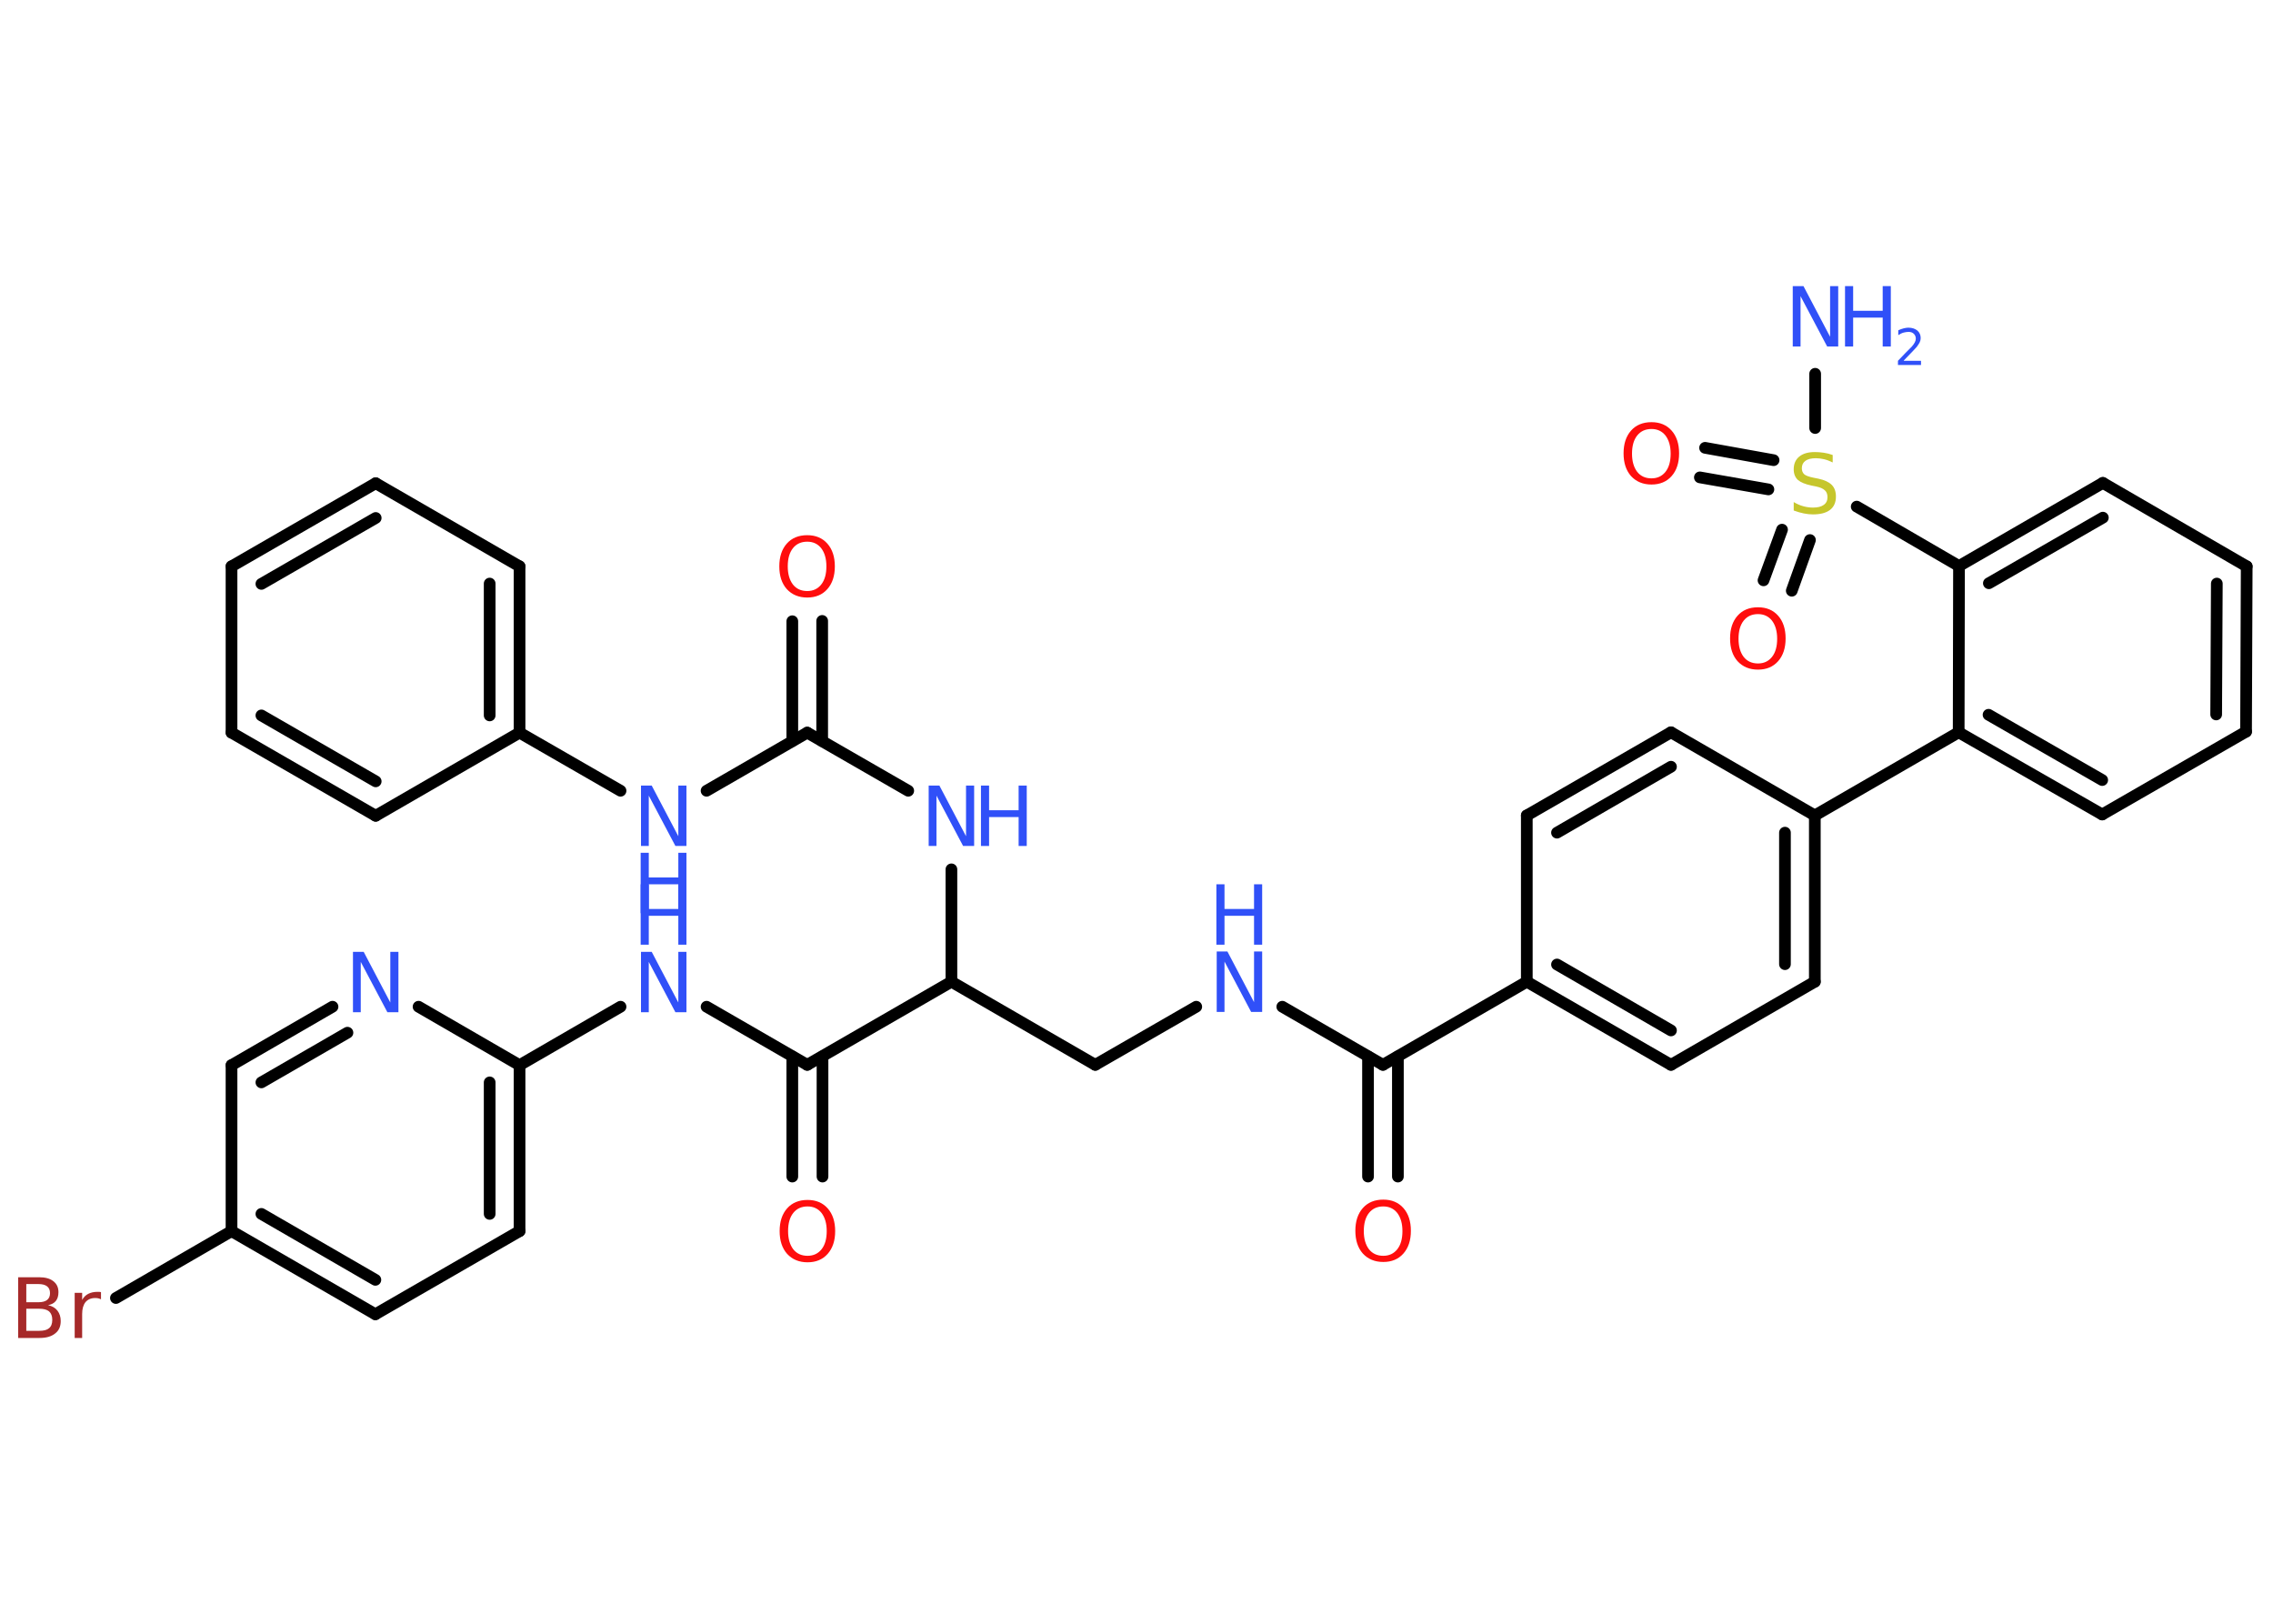 <?xml version='1.0' encoding='UTF-8'?>
<!DOCTYPE svg PUBLIC "-//W3C//DTD SVG 1.1//EN" "http://www.w3.org/Graphics/SVG/1.1/DTD/svg11.dtd">
<svg version='1.2' xmlns='http://www.w3.org/2000/svg' xmlns:xlink='http://www.w3.org/1999/xlink' width='70.0mm' height='50.0mm' viewBox='0 0 70.0 50.0'>
  <desc>Generated by the Chemistry Development Kit (http://github.com/cdk)</desc>
  <g stroke-linecap='round' stroke-linejoin='round' stroke='#000000' stroke-width='.36' fill='#3050F8'>
    <rect x='.0' y='.0' width='70.0' height='50.0' fill='#FFFFFF' stroke='none'/>
    <g id='mol1' class='mol'>
      <line id='mol1bnd1' class='bond' x1='55.9' y1='11.51' x2='55.9' y2='13.18'/>
      <g id='mol1bnd2' class='bond'>
        <line x1='54.46' y1='15.07' x2='52.35' y2='14.7'/>
        <line x1='54.62' y1='14.17' x2='52.51' y2='13.79'/>
      </g>
      <g id='mol1bnd3' class='bond'>
        <line x1='55.74' y1='16.63' x2='55.18' y2='18.19'/>
        <line x1='54.88' y1='16.31' x2='54.31' y2='17.87'/>
      </g>
      <line id='mol1bnd4' class='bond' x1='57.18' y1='15.6' x2='60.33' y2='17.43'/>
      <g id='mol1bnd5' class='bond'>
        <line x1='64.76' y1='14.87' x2='60.33' y2='17.43'/>
        <line x1='64.76' y1='15.94' x2='61.25' y2='17.96'/>
      </g>
      <line id='mol1bnd6' class='bond' x1='64.76' y1='14.87' x2='69.19' y2='17.44'/>
      <g id='mol1bnd7' class='bond'>
        <line x1='69.17' y1='22.53' x2='69.19' y2='17.44'/>
        <line x1='68.25' y1='22.0' x2='68.27' y2='17.97'/>
      </g>
      <line id='mol1bnd8' class='bond' x1='69.17' y1='22.53' x2='64.74' y2='25.08'/>
      <g id='mol1bnd9' class='bond'>
        <line x1='60.32' y1='22.55' x2='64.74' y2='25.08'/>
        <line x1='61.24' y1='22.01' x2='64.74' y2='24.02'/>
      </g>
      <line id='mol1bnd10' class='bond' x1='60.33' y1='17.43' x2='60.32' y2='22.55'/>
      <line id='mol1bnd11' class='bond' x1='60.32' y1='22.55' x2='55.89' y2='25.11'/>
      <g id='mol1bnd12' class='bond'>
        <line x1='55.89' y1='30.23' x2='55.89' y2='25.11'/>
        <line x1='54.97' y1='29.69' x2='54.97' y2='25.64'/>
      </g>
      <line id='mol1bnd13' class='bond' x1='55.89' y1='30.23' x2='51.46' y2='32.79'/>
      <g id='mol1bnd14' class='bond'>
        <line x1='47.02' y1='30.23' x2='51.46' y2='32.79'/>
        <line x1='47.95' y1='29.7' x2='51.46' y2='31.73'/>
      </g>
      <line id='mol1bnd15' class='bond' x1='47.02' y1='30.23' x2='42.59' y2='32.79'/>
      <g id='mol1bnd16' class='bond'>
        <line x1='43.05' y1='32.53' x2='43.05' y2='36.23'/>
        <line x1='42.13' y1='32.53' x2='42.13' y2='36.23'/>
      </g>
      <line id='mol1bnd17' class='bond' x1='42.59' y1='32.79' x2='39.49' y2='31.0'/>
      <line id='mol1bnd18' class='bond' x1='36.84' y1='31.0' x2='33.73' y2='32.79'/>
      <line id='mol1bnd19' class='bond' x1='33.73' y1='32.79' x2='29.3' y2='30.23'/>
      <line id='mol1bnd20' class='bond' x1='29.3' y1='30.23' x2='29.3' y2='26.77'/>
      <line id='mol1bnd21' class='bond' x1='27.97' y1='24.35' x2='24.86' y2='22.56'/>
      <g id='mol1bnd22' class='bond'>
        <line x1='24.4' y1='22.82' x2='24.4' y2='19.13'/>
        <line x1='25.32' y1='22.82' x2='25.32' y2='19.12'/>
      </g>
      <line id='mol1bnd23' class='bond' x1='24.86' y1='22.56' x2='21.76' y2='24.35'/>
      <line id='mol1bnd24' class='bond' x1='19.11' y1='24.35' x2='16.0' y2='22.56'/>
      <g id='mol1bnd25' class='bond'>
        <line x1='16.0' y1='22.56' x2='16.0' y2='17.44'/>
        <line x1='15.08' y1='22.03' x2='15.08' y2='17.97'/>
      </g>
      <line id='mol1bnd26' class='bond' x1='16.0' y1='17.44' x2='11.57' y2='14.88'/>
      <g id='mol1bnd27' class='bond'>
        <line x1='11.57' y1='14.88' x2='7.13' y2='17.44'/>
        <line x1='11.57' y1='15.95' x2='8.05' y2='17.98'/>
      </g>
      <line id='mol1bnd28' class='bond' x1='7.13' y1='17.44' x2='7.13' y2='22.56'/>
      <g id='mol1bnd29' class='bond'>
        <line x1='7.13' y1='22.56' x2='11.57' y2='25.12'/>
        <line x1='8.05' y1='22.03' x2='11.57' y2='24.06'/>
      </g>
      <line id='mol1bnd30' class='bond' x1='16.0' y1='22.56' x2='11.57' y2='25.12'/>
      <line id='mol1bnd31' class='bond' x1='29.3' y1='30.23' x2='24.86' y2='32.79'/>
      <g id='mol1bnd32' class='bond'>
        <line x1='25.33' y1='32.53' x2='25.33' y2='36.23'/>
        <line x1='24.4' y1='32.53' x2='24.4' y2='36.23'/>
      </g>
      <line id='mol1bnd33' class='bond' x1='24.86' y1='32.79' x2='21.76' y2='31.0'/>
      <line id='mol1bnd34' class='bond' x1='19.11' y1='31.0' x2='16.0' y2='32.8'/>
      <g id='mol1bnd35' class='bond'>
        <line x1='16.0' y1='37.91' x2='16.0' y2='32.8'/>
        <line x1='15.08' y1='37.38' x2='15.08' y2='33.33'/>
      </g>
      <line id='mol1bnd36' class='bond' x1='16.0' y1='37.91' x2='11.56' y2='40.47'/>
      <g id='mol1bnd37' class='bond'>
        <line x1='7.13' y1='37.91' x2='11.56' y2='40.47'/>
        <line x1='8.05' y1='37.38' x2='11.56' y2='39.41'/>
      </g>
      <line id='mol1bnd38' class='bond' x1='7.13' y1='37.91' x2='3.57' y2='39.97'/>
      <line id='mol1bnd39' class='bond' x1='7.13' y1='37.91' x2='7.13' y2='32.8'/>
      <g id='mol1bnd40' class='bond'>
        <line x1='10.24' y1='31.0' x2='7.13' y2='32.8'/>
        <line x1='10.7' y1='31.8' x2='8.05' y2='33.33'/>
      </g>
      <line id='mol1bnd41' class='bond' x1='16.0' y1='32.8' x2='12.89' y2='31.0'/>
      <line id='mol1bnd42' class='bond' x1='47.02' y1='30.23' x2='47.02' y2='25.11'/>
      <g id='mol1bnd43' class='bond'>
        <line x1='51.46' y1='22.55' x2='47.02' y2='25.11'/>
        <line x1='51.46' y1='23.61' x2='47.95' y2='25.64'/>
      </g>
      <line id='mol1bnd44' class='bond' x1='55.89' y1='25.11' x2='51.46' y2='22.55'/>
      <g id='mol1atm1' class='atom'>
        <path d='M55.2 8.81h.34l.82 1.56v-1.56h.25v1.86h-.34l-.82 -1.55v1.55h-.24v-1.86z' stroke='none'/>
        <path d='M56.82 8.81h.25v.76h.91v-.76h.25v1.86h-.25v-.89h-.91v.89h-.25v-1.86z' stroke='none'/>
        <path d='M58.63 11.11h.53v.13h-.71v-.13q.09 -.09 .23 -.24q.15 -.15 .19 -.19q.07 -.08 .1 -.14q.03 -.06 .03 -.11q.0 -.09 -.06 -.15q-.06 -.06 -.16 -.06q-.07 .0 -.15 .02q-.08 .02 -.17 .08v-.15q.09 -.04 .17 -.06q.08 -.02 .14 -.02q.17 .0 .28 .09q.1 .09 .1 .23q.0 .07 -.03 .13q-.03 .06 -.09 .14q-.02 .02 -.12 .13q-.1 .1 -.28 .29z' stroke='none'/>
      </g>
      <path id='mol1atm2' class='atom' d='M56.44 13.99v.25q-.14 -.07 -.27 -.1q-.13 -.03 -.25 -.03q-.21 .0 -.32 .08q-.11 .08 -.11 .23q.0 .12 .08 .19q.08 .06 .28 .1l.15 .03q.28 .06 .41 .19q.13 .13 .13 .36q.0 .27 -.18 .41q-.18 .14 -.53 .14q-.13 .0 -.28 -.03q-.15 -.03 -.31 -.09v-.26q.15 .09 .3 .13q.15 .04 .29 .04q.22 .0 .33 -.08q.12 -.08 .12 -.24q.0 -.14 -.08 -.21q-.08 -.08 -.27 -.12l-.15 -.03q-.28 -.06 -.41 -.17q-.13 -.12 -.13 -.33q.0 -.25 .17 -.39q.17 -.14 .48 -.14q.13 .0 .27 .02q.14 .02 .28 .07z' stroke='none' fill='#C6C62C'/>
      <path id='mol1atm3' class='atom' d='M50.86 13.21q-.28 .0 -.44 .2q-.16 .2 -.16 .56q.0 .35 .16 .56q.16 .2 .44 .2q.27 .0 .43 -.2q.16 -.2 .16 -.56q.0 -.35 -.16 -.56q-.16 -.2 -.43 -.2zM50.86 13.0q.39 .0 .62 .26q.23 .26 .23 .7q.0 .44 -.23 .7q-.23 .26 -.62 .26q-.39 .0 -.63 -.26q-.23 -.26 -.23 -.7q.0 -.44 .23 -.7q.23 -.26 .63 -.26z' stroke='none' fill='#FF0D0D'/>
      <path id='mol1atm4' class='atom' d='M54.14 18.91q-.28 .0 -.44 .2q-.16 .2 -.16 .56q.0 .35 .16 .56q.16 .2 .44 .2q.27 .0 .43 -.2q.16 -.2 .16 -.56q.0 -.35 -.16 -.56q-.16 -.2 -.43 -.2zM54.14 18.7q.39 .0 .62 .26q.23 .26 .23 .7q.0 .44 -.23 .7q-.23 .26 -.62 .26q-.39 .0 -.63 -.26q-.23 -.26 -.23 -.7q.0 -.44 .23 -.7q.23 -.26 .63 -.26z' stroke='none' fill='#FF0D0D'/>
      <path id='mol1atm16' class='atom' d='M42.6 37.15q-.28 .0 -.44 .2q-.16 .2 -.16 .56q.0 .35 .16 .56q.16 .2 .44 .2q.27 .0 .43 -.2q.16 -.2 .16 -.56q.0 -.35 -.16 -.56q-.16 -.2 -.43 -.2zM42.6 36.94q.39 .0 .62 .26q.23 .26 .23 .7q.0 .44 -.23 .7q-.23 .26 -.62 .26q-.39 .0 -.63 -.26q-.23 -.26 -.23 -.7q.0 -.44 .23 -.7q.23 -.26 .63 -.26z' stroke='none' fill='#FF0D0D'/>
      <g id='mol1atm17' class='atom'>
        <path d='M37.46 29.3h.34l.82 1.56v-1.56h.25v1.86h-.34l-.82 -1.55v1.55h-.24v-1.86z' stroke='none'/>
        <path d='M37.46 27.23h.25v.76h.91v-.76h.25v1.86h-.25v-.89h-.91v.89h-.25v-1.86z' stroke='none'/>
      </g>
      <g id='mol1atm20' class='atom'>
        <path d='M28.59 24.19h.34l.82 1.56v-1.56h.25v1.86h-.34l-.82 -1.55v1.55h-.24v-1.86z' stroke='none'/>
        <path d='M30.21 24.19h.25v.76h.91v-.76h.25v1.86h-.25v-.89h-.91v.89h-.25v-1.86z' stroke='none'/>
      </g>
      <path id='mol1atm22' class='atom' d='M24.86 16.68q-.28 .0 -.44 .2q-.16 .2 -.16 .56q.0 .35 .16 .56q.16 .2 .44 .2q.27 .0 .43 -.2q.16 -.2 .16 -.56q.0 -.35 -.16 -.56q-.16 -.2 -.43 -.2zM24.86 16.48q.39 .0 .62 .26q.23 .26 .23 .7q.0 .44 -.23 .7q-.23 .26 -.62 .26q-.39 .0 -.63 -.26q-.23 -.26 -.23 -.7q.0 -.44 .23 -.7q.23 -.26 .63 -.26z' stroke='none' fill='#FF0D0D'/>
      <g id='mol1atm23' class='atom'>
        <path d='M19.73 24.19h.34l.82 1.56v-1.56h.25v1.86h-.34l-.82 -1.55v1.55h-.24v-1.86z' stroke='none'/>
        <path d='M19.73 26.26h.25v.76h.91v-.76h.25v1.86h-.25v-.89h-.91v.89h-.25v-1.86z' stroke='none'/>
      </g>
      <path id='mol1atm31' class='atom' d='M24.87 37.15q-.28 .0 -.44 .2q-.16 .2 -.16 .56q.0 .35 .16 .56q.16 .2 .44 .2q.27 .0 .43 -.2q.16 -.2 .16 -.56q.0 -.35 -.16 -.56q-.16 -.2 -.43 -.2zM24.87 36.95q.39 .0 .62 .26q.23 .26 .23 .7q.0 .44 -.23 .7q-.23 .26 -.62 .26q-.39 .0 -.63 -.26q-.23 -.26 -.23 -.7q.0 -.44 .23 -.7q.23 -.26 .63 -.26z' stroke='none' fill='#FF0D0D'/>
      <g id='mol1atm32' class='atom'>
        <path d='M19.73 29.31h.34l.82 1.56v-1.56h.25v1.86h-.34l-.82 -1.55v1.55h-.24v-1.86z' stroke='none'/>
        <path d='M19.73 27.23h.25v.76h.91v-.76h.25v1.86h-.25v-.89h-.91v.89h-.25v-1.86z' stroke='none'/>
      </g>
      <path id='mol1atm37' class='atom' d='M.81 40.3v.68h.4q.21 .0 .3 -.08q.1 -.08 .1 -.26q.0 -.17 -.1 -.26q-.1 -.08 -.3 -.08h-.4zM.81 39.54v.56h.37q.18 .0 .27 -.07q.09 -.07 .09 -.21q.0 -.14 -.09 -.21q-.09 -.07 -.27 -.07h-.37zM.56 39.33h.64q.29 .0 .44 .12q.16 .12 .16 .34q.0 .17 -.08 .27q-.08 .1 -.24 .13q.19 .04 .29 .17q.1 .13 .1 .32q.0 .25 -.17 .38q-.17 .14 -.48 .14h-.66v-1.86zM3.11 40.01q-.04 -.02 -.08 -.03q-.04 -.01 -.1 -.01q-.19 .0 -.3 .13q-.1 .13 -.1 .36v.74h-.23v-1.39h.23v.22q.07 -.13 .19 -.19q.12 -.06 .28 -.06q.02 .0 .05 .0q.03 .0 .06 .01v.24z' stroke='none' fill='#A62929'/>
      <path id='mol1atm39' class='atom' d='M10.86 29.31h.34l.82 1.56v-1.56h.25v1.86h-.34l-.82 -1.55v1.55h-.24v-1.86z' stroke='none'/>
    </g>
  </g>
</svg>
